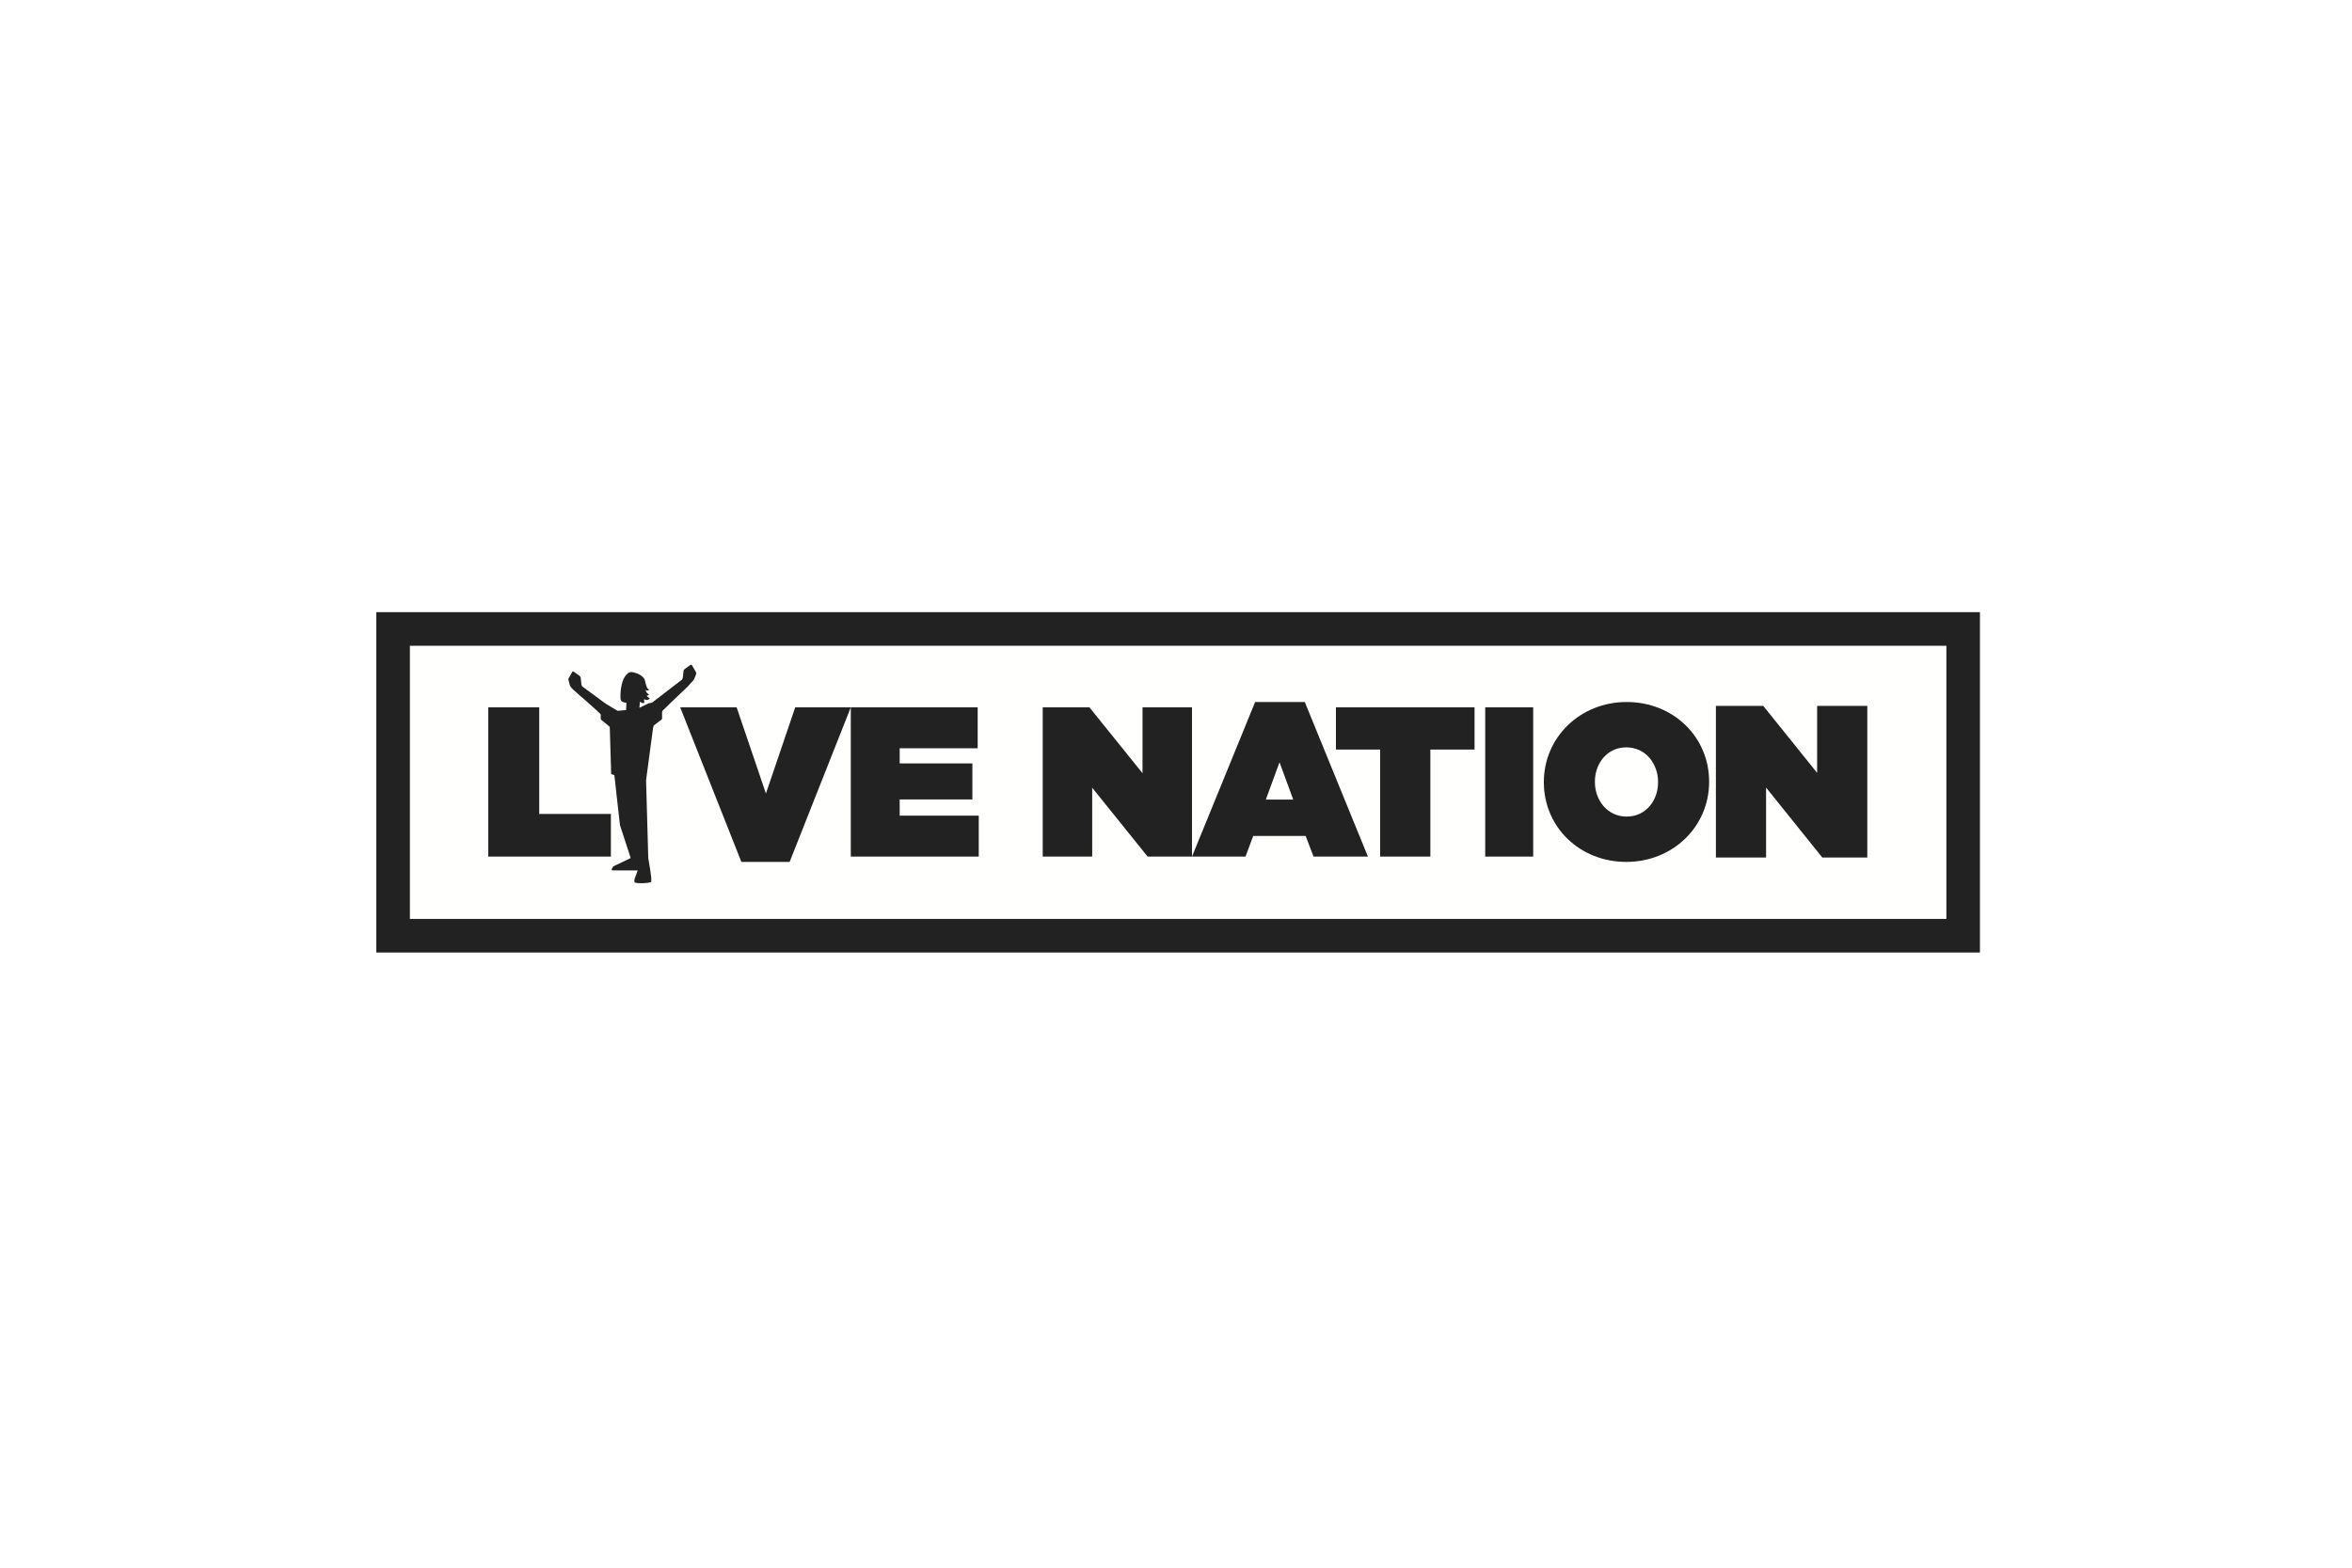<?xml version="1.0" encoding="UTF-8"?>
<svg width="300px" height="200px" viewBox="0 0 300 200" version="1.1" xmlns="http://www.w3.org/2000/svg" xmlns:xlink="http://www.w3.org/1999/xlink">
    <title>Live Nation</title>
    <g id="Live-Nation" stroke="none" stroke-width="1" fill="none" fill-rule="evenodd">
        <rect fill="#FFFFFF" x="0" y="0" width="300" height="200"></rect>
        <g id="Group-5" transform="translate(48, 78)">
            <polygon id="Fill-1" fill="#FFFFFE" points="2.04 41.48 202.64 41.48 202.64 2.04 2.04 2.04"></polygon>
            <polyline id="Fill-2" fill="#222222" points="14.28 12.24 20.781 12.24 20.781 25.84 29.92 25.84 29.92 31.28 14.28 31.28 14.28 12.24"></polyline>
            <polyline id="Fill-3" fill="#222222" points="38.76 12.24 45.958 12.24 49.695 23.233 53.431 12.24 60.52 12.24 52.717 31.96 46.563 31.96 38.76 12.24"></polyline>
            <polyline id="Fill-4" fill="#222222" points="60.52 12.24 76.704 12.24 76.704 17.462 66.755 17.462 66.755 19.394 76.027 19.394 76.027 23.99 66.755 23.99 66.755 26.058 76.84 26.058 76.84 31.28 60.52 31.28 60.52 12.24"></polyline>
            <polyline id="Fill-5" fill="#222222" points="85 12.24 90.957 12.24 97.73 20.645 97.73 12.24 104.04 12.24 104.04 31.28 98.382 31.28 91.31 22.494 91.31 31.28 85 31.28 85 12.24"></polyline>
            <path d="M116.953,24.007 L115.205,19.252 L113.458,24.007 L116.953,24.007 Z M112.093,11.56 L118.427,11.56 L126.48,31.28 L119.546,31.28 L118.536,28.651 L111.848,28.651 L110.865,31.28 L104.04,31.28 L112.093,11.56 L112.093,11.56 Z" id="Fill-6" fill="#222222"></path>
            <polyline id="Fill-7" fill="#222222" points="128.038 17.626 122.4 17.626 122.4 12.24 140.08 12.24 140.08 17.626 134.442 17.626 134.442 31.28 128.038 31.28 128.038 17.626"></polyline>
            <polygon id="Fill-8" fill="#222222" points="141.44 31.28 147.56 31.28 147.56 12.24 141.44 12.24"></polygon>
            <path d="M163.488,21.816 L163.488,21.76 C163.488,19.44 161.916,17.345 159.432,17.345 C156.977,17.345 155.431,19.413 155.431,21.704 L155.431,21.76 C155.431,24.079 157.004,26.175 159.487,26.175 C161.943,26.175 163.488,24.107 163.488,21.816 Z M148.92,21.816 L148.92,21.76 C148.92,16.087 153.528,11.56 159.487,11.56 C165.447,11.56 170,16.031 170,21.704 L170,21.76 C170,27.433 165.392,31.96 159.432,31.96 C153.473,31.96 148.92,27.489 148.92,21.816 L148.92,21.816 Z" id="Fill-9" fill="#222222"></path>
            <g id="Group-13" fill="#222222">
                <polyline id="Fill-10" points="170.864 12.058 176.906 12.058 183.776 20.597 183.776 12.058 190.176 12.058 190.176 31.402 184.438 31.402 177.265 22.476 177.265 31.402 170.864 31.402 170.864 12.058"></polyline>
                <path d="M4.281,39.232 L200.262,39.232 L200.262,4.385 L4.281,4.385 L4.281,39.232 Z M0,43.52 L204.543,43.52 L204.543,0.097 L0,0.097 L0,43.52 Z" id="Fill-12"></path>
            </g>
            <path d="M40.774,7.76 C40.774,7.76 40.354,7.026 40.269,6.875 C40.188,6.727 40.049,6.843 40.049,6.843 C40.049,6.843 39.617,7.164 39.386,7.316 C39.155,7.472 39.172,7.648 39.172,7.746 C39.172,7.843 39.098,8.419 39.098,8.419 C39.087,8.552 39.016,8.657 38.964,8.723 L35.19,11.628 L34.721,11.737 L33.556,12.297 L33.624,11.508 C33.705,11.555 33.837,11.675 33.929,11.688 C34.041,11.706 34.212,11.658 34.212,11.658 C34.212,11.658 34.148,11.508 34.148,11.418 C34.148,11.329 34.169,11.193 34.169,11.193 C34.169,11.193 34.349,11.3 34.477,11.303 C34.584,11.31 34.693,11.265 34.759,11.219 C34.823,11.167 34.885,11.098 34.885,11.098 C34.885,11.098 34.666,10.964 34.594,10.891 C34.542,10.834 34.465,10.75 34.517,10.75 C34.627,10.752 34.788,10.6 34.788,10.6 C34.788,10.6 34.671,10.531 34.584,10.457 C34.484,10.375 34.443,10.309 34.401,10.197 C34.361,10.094 34.342,10.003 34.342,10.003 C34.342,10.003 34.408,10.092 34.562,10.089 C34.693,10.084 34.808,10.003 34.808,10.003 C34.808,10.003 34.706,9.947 34.641,9.877 C34.567,9.799 34.515,9.714 34.48,9.608 C34.432,9.455 34.411,9.382 34.37,9.262 C34.354,9.208 34.342,9.118 34.297,8.97 C34.247,8.631 34.1,8.49 34.1,8.49 C33.655,7.901 32.641,7.744 32.641,7.744 C32.122,7.636 31.606,8.306 31.397,8.979 C31.052,10.092 31.153,11.189 31.153,11.189 C31.153,11.189 31.17,11.397 31.355,11.513 C31.463,11.581 31.9,11.68 31.9,11.68 L31.853,12.588 L30.776,12.682 C30.776,12.682 29.967,12.201 29.296,11.801 L26.299,9.596 C26.299,9.596 26.173,9.517 26.158,9.283 C26.158,9.283 26.084,8.709 26.084,8.61 C26.084,8.513 26.101,8.338 25.868,8.18 C25.636,8.025 25.207,7.708 25.207,7.708 C25.207,7.708 25.068,7.591 24.984,7.739 C24.902,7.885 24.48,8.626 24.48,8.626 L24.7,9.47 C24.7,9.47 24.795,9.636 24.927,9.791 L25.118,9.985 L26.23,10.973 L26.252,10.98 L28.072,12.595 L28.593,13.099 C28.593,13.099 28.63,13.162 28.63,13.262 C28.63,13.36 28.621,13.67 28.621,13.67 C28.621,13.67 28.614,13.765 28.673,13.819 C28.735,13.878 29.711,14.669 29.711,14.669 C29.711,14.669 29.78,14.725 29.78,14.864 L29.954,20.689 C29.954,20.689 29.954,20.779 30.049,20.779 L30.362,20.896 L31.076,27.259 L32.444,31.465 L30.265,32.513 C30.265,32.513 30.187,32.551 30.147,32.647 C30.147,32.647 30.019,32.891 30.019,32.941 C30.019,33.023 30.085,33.043 30.085,33.043 L33.338,33.048 L33.028,33.888 L32.946,34.113 C32.946,34.113 32.831,34.541 33.018,34.606 C33.204,34.666 33.782,34.69 34.033,34.676 C34.354,34.659 34.932,34.616 35.024,34.524 C35.11,34.437 35.15,34.049 34.686,31.467 L34.408,21.53 L35.24,15.301 C35.316,14.612 35.411,14.534 35.411,14.534 C35.411,14.534 36.292,13.88 36.377,13.802 C36.464,13.723 36.448,13.597 36.448,13.597 L36.448,12.901 C36.448,12.765 36.501,12.674 36.501,12.674 L37.218,11.986 L37.434,11.769 L39.734,9.576 L40.136,9.12 L40.329,8.928 C40.463,8.773 40.55,8.61 40.55,8.61 C40.55,8.61 40.714,8.198 40.774,8.057 C40.833,7.916 40.774,7.76 40.774,7.76" id="Fill-14" fill="#222222"></path>
        </g>
    </g>
</svg>